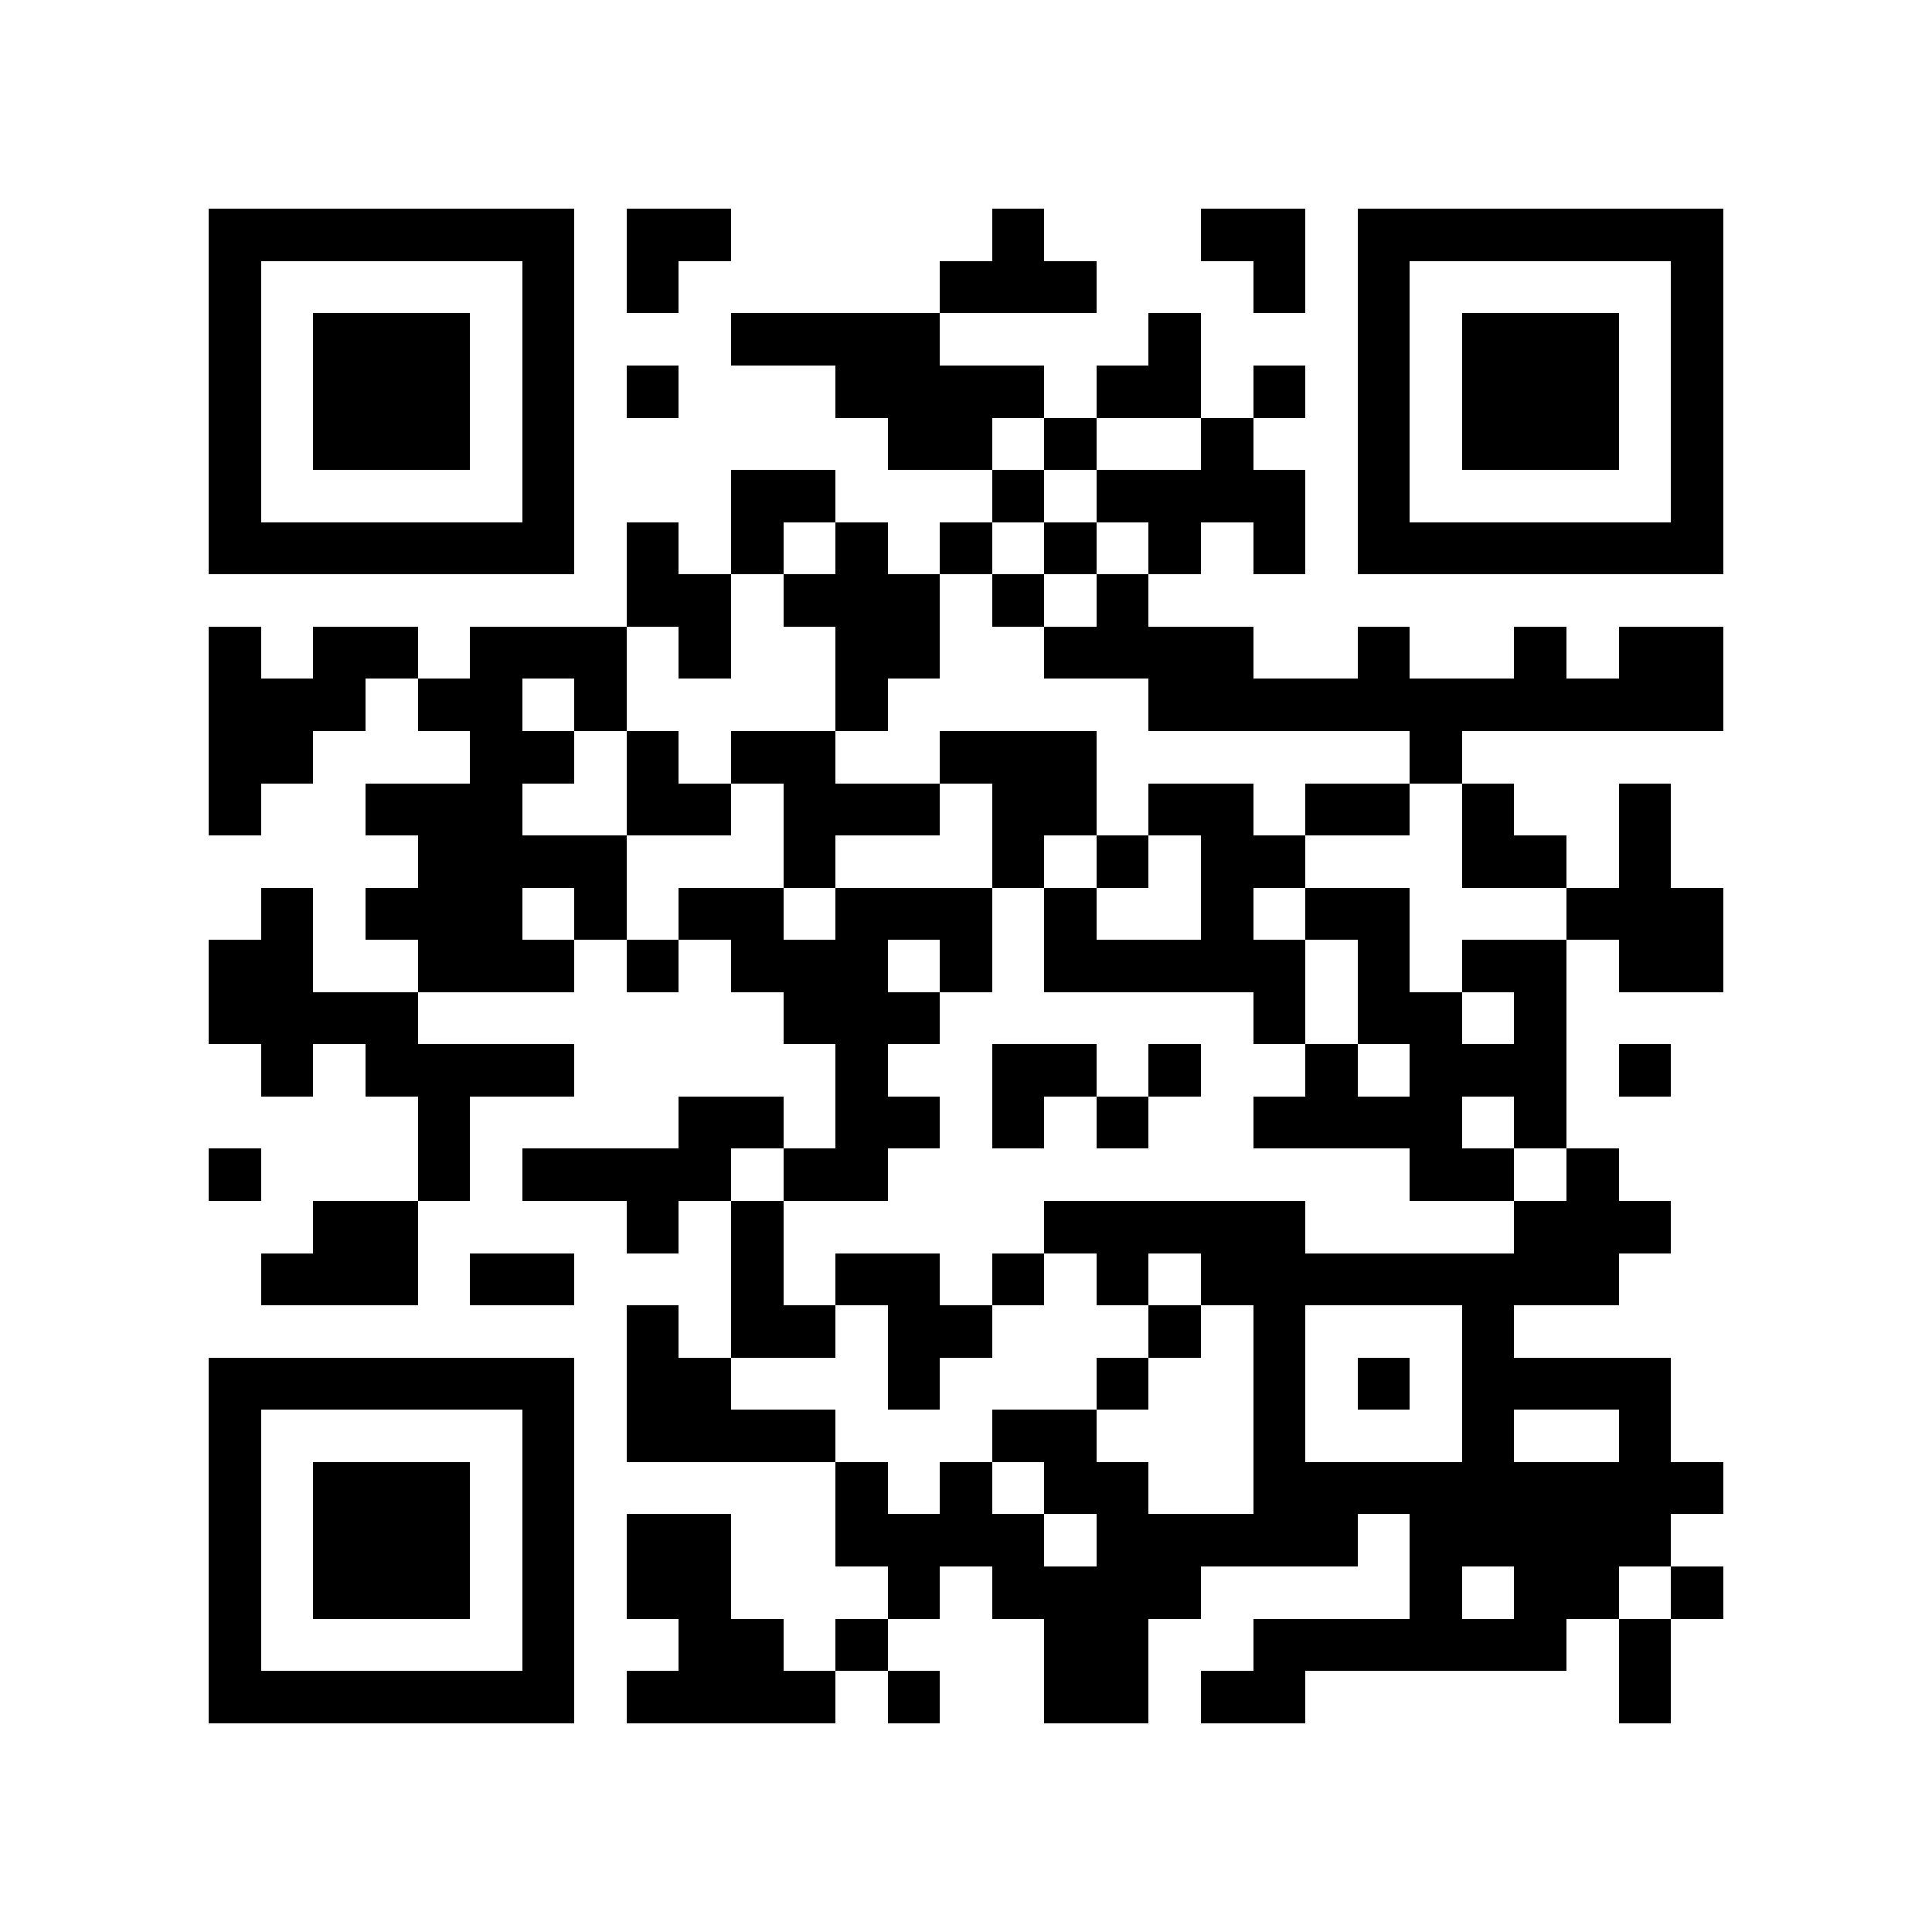 <?xml version="1.0" encoding="utf-8"?><!DOCTYPE svg PUBLIC "-//W3C//DTD SVG 1.1//EN" "http://www.w3.org/Graphics/SVG/1.1/DTD/svg11.dtd"><svg xmlns="http://www.w3.org/2000/svg" viewBox="0 0 37 37" shape-rendering="crispEdges"><path fill="#ffffff" d="M0 0h37v37H0z"/><path stroke="#000000" d="M4 4.5h7m1 0h2m5 0h1m3 0h2m1 0h7M4 5.5h1m5 0h1m1 0h1m5 0h3m3 0h1m1 0h1m5 0h1M4 6.5h1m1 0h3m1 0h1m3 0h4m4 0h1m3 0h1m1 0h3m1 0h1M4 7.5h1m1 0h3m1 0h1m1 0h1m3 0h4m1 0h2m1 0h1m1 0h1m1 0h3m1 0h1M4 8.5h1m1 0h3m1 0h1m6 0h2m1 0h1m2 0h1m2 0h1m1 0h3m1 0h1M4 9.5h1m5 0h1m3 0h2m3 0h1m1 0h4m1 0h1m5 0h1M4 10.5h7m1 0h1m1 0h1m1 0h1m1 0h1m1 0h1m1 0h1m1 0h1m1 0h7M12 11.5h2m1 0h3m1 0h1m1 0h1M4 12.5h1m1 0h2m1 0h3m1 0h1m2 0h2m2 0h4m2 0h1m2 0h1m1 0h2M4 13.5h3m1 0h2m1 0h1m4 0h1m5 0h11M4 14.5h2m3 0h2m1 0h1m1 0h2m2 0h3m6 0h1M4 15.5h1m2 0h3m2 0h2m1 0h3m1 0h2m1 0h2m1 0h2m1 0h1m2 0h1M8 16.5h4m3 0h1m3 0h1m1 0h1m1 0h2m3 0h2m1 0h1M5 17.5h1m1 0h3m1 0h1m1 0h2m1 0h3m1 0h1m2 0h1m1 0h2m3 0h3M4 18.5h2m2 0h3m1 0h1m1 0h3m1 0h1m1 0h5m1 0h1m1 0h2m1 0h2M4 19.5h4m7 0h3m6 0h1m1 0h2m1 0h1M5 20.5h1m1 0h4m5 0h1m2 0h2m1 0h1m2 0h1m1 0h3m1 0h1M8 21.5h1m4 0h2m1 0h2m1 0h1m1 0h1m2 0h4m1 0h1M4 22.5h1m3 0h1m1 0h4m1 0h2m10 0h2m1 0h1M6 23.5h2m4 0h1m1 0h1m5 0h5m4 0h3M5 24.5h3m1 0h2m3 0h1m1 0h2m1 0h1m1 0h1m1 0h8M12 25.5h1m1 0h2m1 0h2m3 0h1m1 0h1m3 0h1M4 26.5h7m1 0h2m3 0h1m3 0h1m2 0h1m1 0h1m1 0h4M4 27.5h1m5 0h1m1 0h4m3 0h2m3 0h1m3 0h1m2 0h1M4 28.5h1m1 0h3m1 0h1m5 0h1m1 0h1m1 0h2m2 0h9M4 29.5h1m1 0h3m1 0h1m1 0h2m2 0h4m1 0h5m1 0h5M4 30.5h1m1 0h3m1 0h1m1 0h2m3 0h1m1 0h4m4 0h1m1 0h2m1 0h1M4 31.5h1m5 0h1m2 0h2m1 0h1m3 0h2m2 0h6m1 0h1M4 32.5h7m1 0h4m1 0h1m2 0h2m1 0h2m6 0h1"/></svg>
